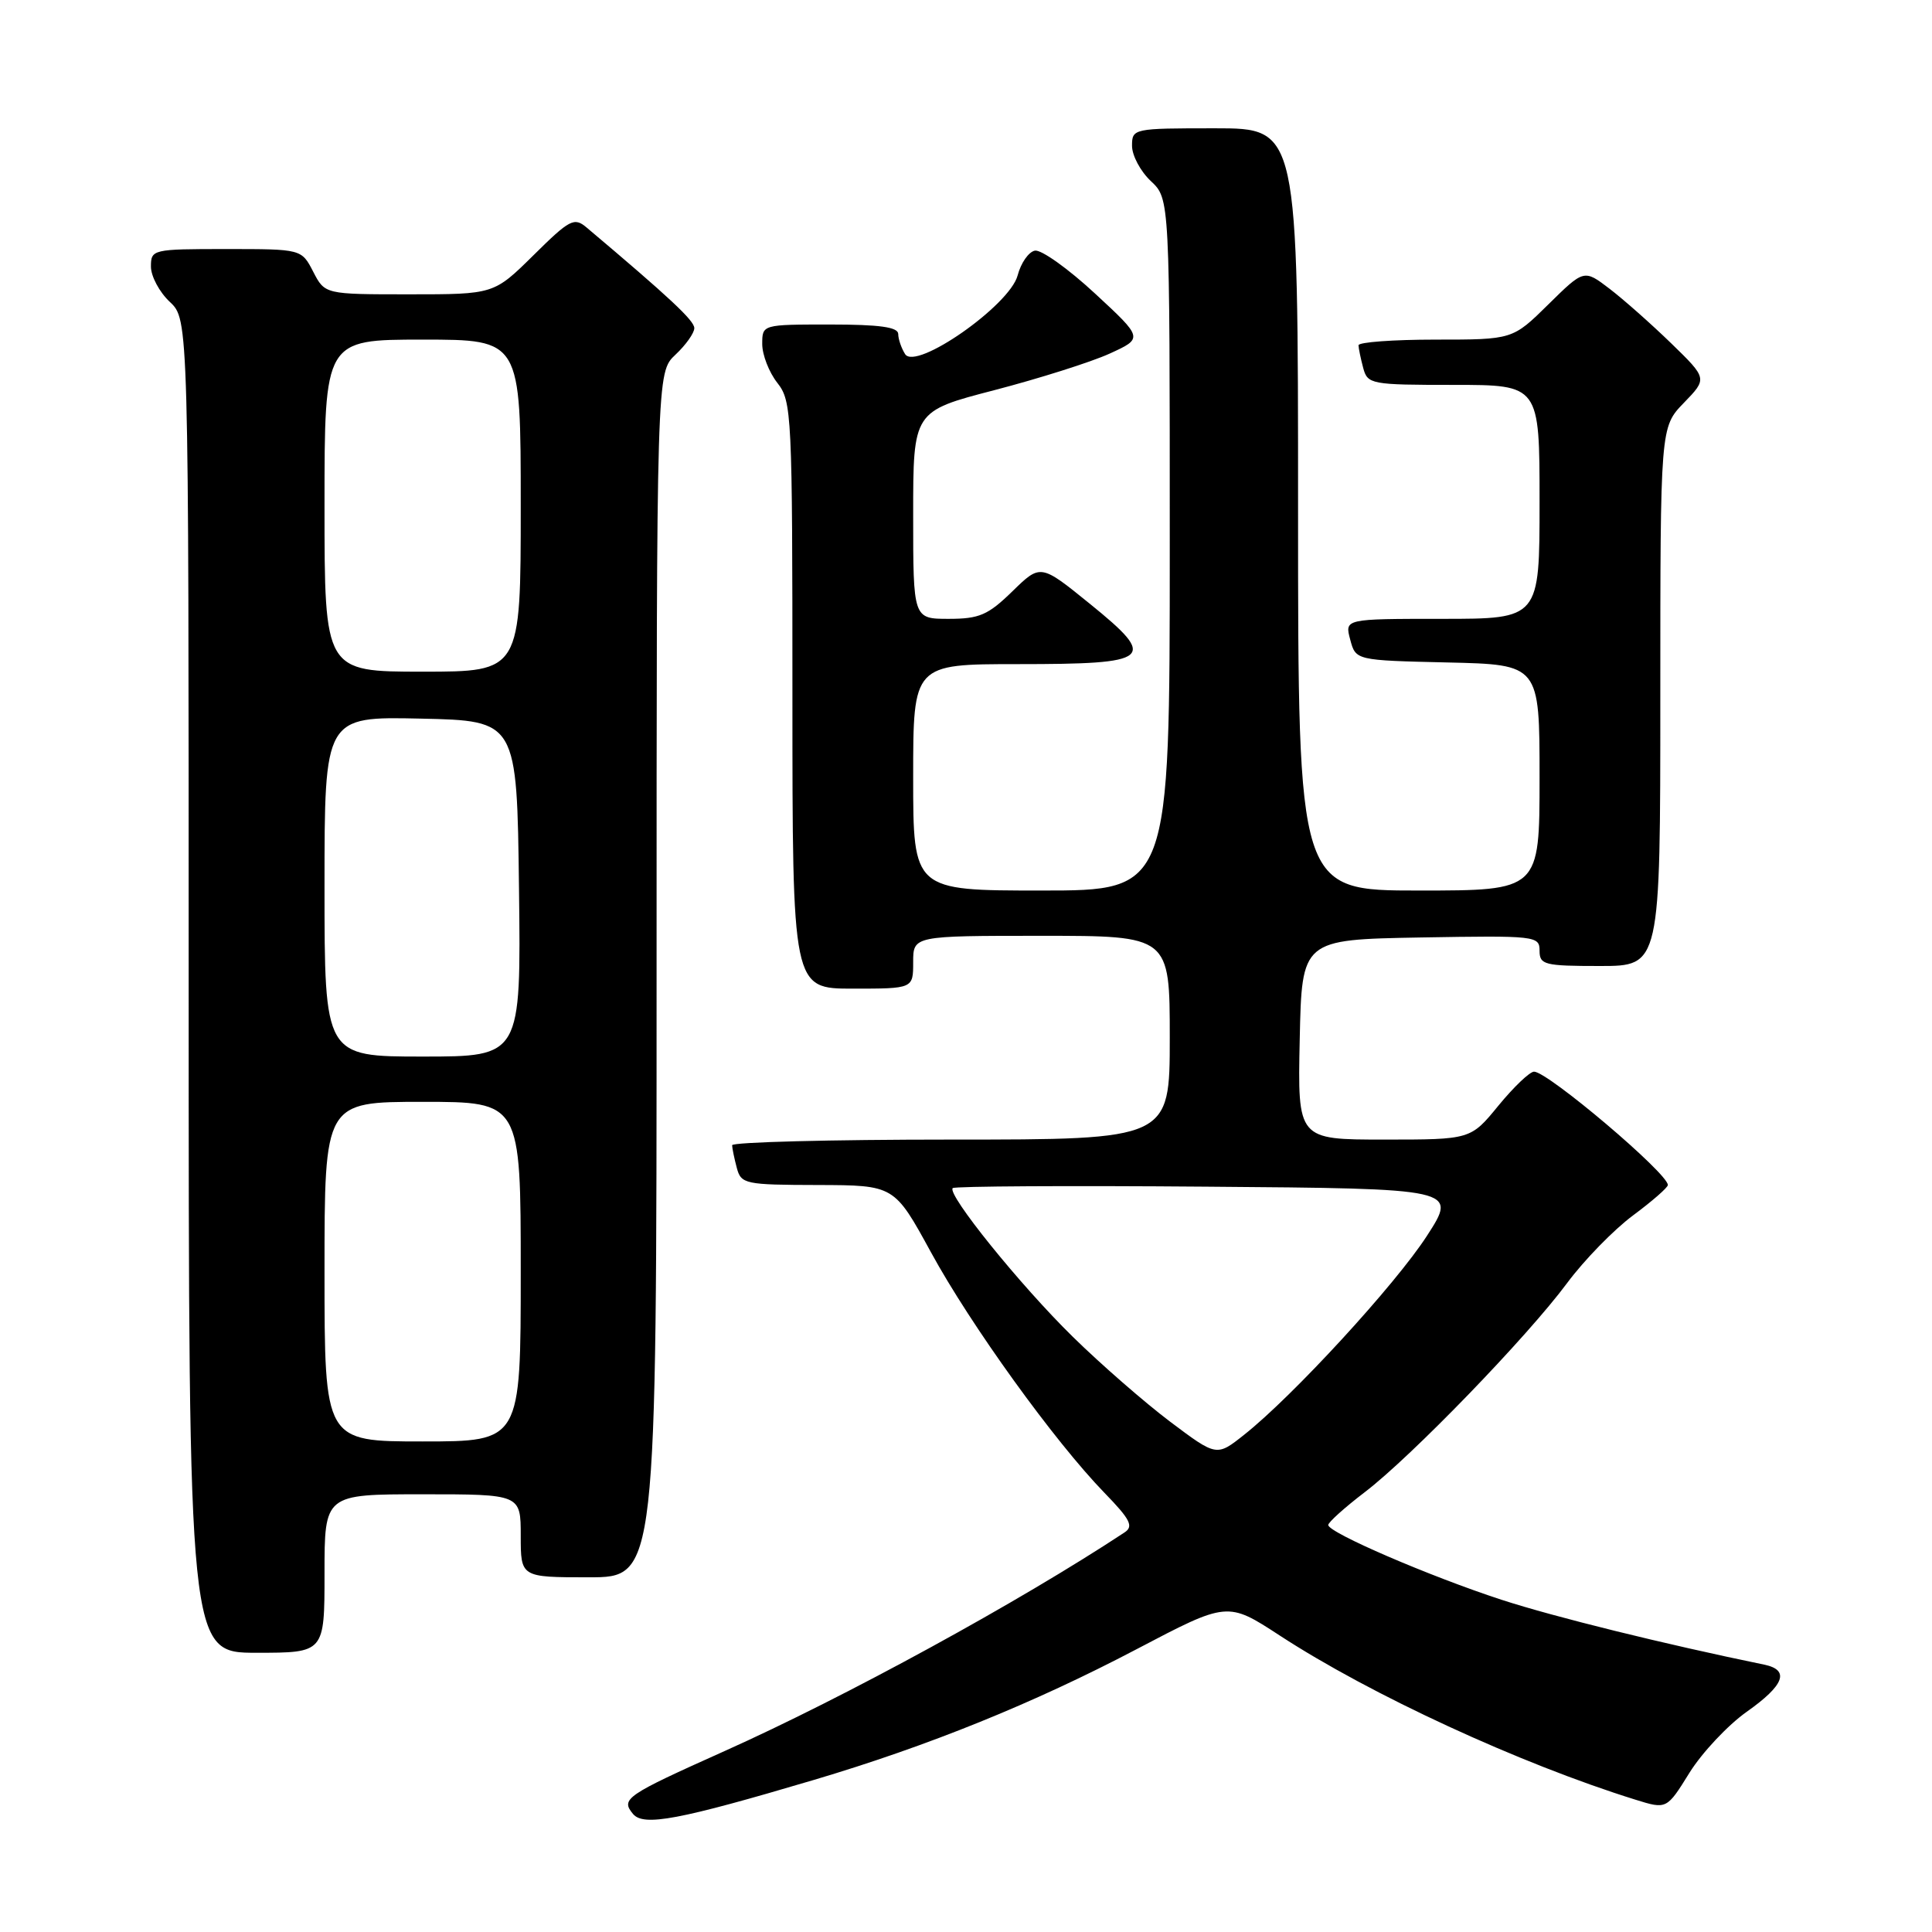 <?xml version="1.0" encoding="UTF-8" standalone="no"?>
<!DOCTYPE svg PUBLIC "-//W3C//DTD SVG 1.1//EN" "http://www.w3.org/Graphics/SVG/1.1/DTD/svg11.dtd" >
<svg xmlns="http://www.w3.org/2000/svg" xmlns:xlink="http://www.w3.org/1999/xlink" version="1.1" viewBox="0 0 256 256">
 <g >
 <path fill="currentColor"
d=" M 107.84 235.85 C 123.01 231.34 136.93 225.71 150.58 218.54 C 162.65 212.20 162.65 212.20 169.58 216.72 C 181.56 224.54 201.37 233.69 216.68 238.46 C 220.85 239.76 220.85 239.76 223.87 234.89 C 225.54 232.22 228.95 228.59 231.45 226.82 C 236.45 223.29 237.20 221.28 233.75 220.57 C 220.53 217.85 205.94 214.25 199.00 211.99 C 189.46 208.88 176.00 203.08 176.00 202.07 C 176.00 201.71 178.18 199.75 180.84 197.72 C 187.00 193.02 202.36 177.15 207.66 170.00 C 209.91 166.97 213.83 162.95 216.37 161.06 C 218.92 159.17 221.00 157.35 221.00 157.02 C 221.00 155.47 205.09 142.00 203.27 142.00 C 202.70 142.00 200.58 144.03 198.55 146.50 C 194.87 151.00 194.87 151.00 183.40 151.00 C 171.94 151.00 171.94 151.00 172.22 137.75 C 172.50 124.50 172.50 124.50 188.25 124.22 C 203.49 123.96 204.00 124.01 204.00 125.97 C 204.00 127.84 204.63 128.00 212.00 128.00 C 220.00 128.00 220.00 128.00 220.00 92.30 C 220.00 56.60 220.00 56.60 223.12 53.38 C 226.24 50.16 226.24 50.16 221.44 45.49 C 218.79 42.92 215.12 39.67 213.26 38.25 C 209.89 35.68 209.89 35.68 205.16 40.34 C 200.43 45.00 200.43 45.00 190.22 45.00 C 184.60 45.00 180.01 45.34 180.01 45.75 C 180.02 46.16 180.30 47.51 180.63 48.75 C 181.21 50.92 181.66 51.00 192.62 51.00 C 204.00 51.00 204.00 51.00 204.00 66.50 C 204.00 82.00 204.00 82.00 191.09 82.00 C 178.17 82.00 178.17 82.00 178.91 84.75 C 179.64 87.50 179.64 87.50 191.82 87.78 C 204.00 88.06 204.00 88.06 204.00 103.03 C 204.00 118.00 204.00 118.00 188.00 118.00 C 172.00 118.00 172.00 118.00 172.00 67.50 C 172.00 17.00 172.00 17.00 161.00 17.00 C 150.15 17.00 150.00 17.03 150.00 19.33 C 150.00 20.60 151.12 22.71 152.50 24.00 C 155.00 26.35 155.00 26.35 155.00 72.17 C 155.00 118.00 155.00 118.00 138.00 118.00 C 121.00 118.00 121.00 118.00 121.00 103.00 C 121.00 88.00 121.00 88.00 134.88 88.00 C 152.69 88.00 153.47 87.35 144.43 80.02 C 137.88 74.71 137.88 74.71 134.15 78.35 C 130.92 81.50 129.77 82.00 125.71 82.00 C 121.00 82.00 121.00 82.00 121.00 68.25 C 121.00 54.49 121.00 54.49 131.75 51.70 C 137.66 50.16 144.53 47.99 147.00 46.87 C 151.50 44.82 151.50 44.82 145.07 38.87 C 141.54 35.60 137.96 33.05 137.13 33.21 C 136.30 33.37 135.27 34.85 134.84 36.50 C 133.79 40.47 121.35 49.16 119.93 46.92 C 119.44 46.14 119.02 44.94 119.02 44.25 C 119.00 43.34 116.53 43.00 110.00 43.00 C 101.00 43.00 101.00 43.00 101.00 45.59 C 101.00 47.02 101.90 49.33 103.00 50.73 C 104.92 53.17 105.00 54.78 105.00 92.13 C 105.00 131.00 105.00 131.00 113.00 131.00 C 121.00 131.00 121.00 131.00 121.00 127.50 C 121.00 124.00 121.00 124.00 138.00 124.00 C 155.00 124.00 155.00 124.00 155.00 137.50 C 155.00 151.00 155.00 151.00 126.00 151.00 C 110.05 151.00 97.01 151.34 97.01 151.75 C 97.02 152.16 97.30 153.51 97.63 154.75 C 98.20 156.89 98.71 157.00 108.37 157.02 C 118.50 157.05 118.50 157.05 123.35 165.92 C 128.63 175.60 139.74 191.00 146.33 197.79 C 149.79 201.35 150.24 202.25 149.00 203.06 C 135.02 212.28 112.01 224.86 96.00 232.03 C 82.89 237.91 82.22 238.36 83.88 240.36 C 85.28 242.04 89.96 241.15 107.84 235.85 Z  M 43.00 208.50 C 43.00 198.00 43.00 198.00 56.00 198.00 C 69.00 198.00 69.00 198.00 69.00 203.50 C 69.00 209.00 69.00 209.00 78.00 209.00 C 87.00 209.00 87.00 209.00 87.00 129.17 C 87.00 49.35 87.00 49.35 89.50 47.00 C 90.88 45.71 92.00 44.12 92.00 43.48 C 92.00 42.48 88.75 39.44 77.72 30.14 C 76.08 28.76 75.50 29.06 70.69 33.82 C 65.44 39.00 65.44 39.00 54.24 39.00 C 43.05 39.00 43.05 39.00 41.50 36.00 C 39.95 33.00 39.95 33.00 29.97 33.00 C 20.20 33.00 20.00 33.05 20.00 35.33 C 20.00 36.60 21.12 38.71 22.50 40.00 C 25.00 42.35 25.00 42.35 25.00 130.67 C 25.00 219.00 25.00 219.00 34.00 219.00 C 43.00 219.00 43.00 219.00 43.00 208.50 Z  M 155.06 188.39 C 151.68 185.84 145.87 180.78 142.15 177.13 C 135.19 170.31 125.44 158.23 126.24 157.43 C 126.49 157.18 141.64 157.09 159.91 157.24 C 193.12 157.50 193.12 157.50 189.08 163.75 C 184.91 170.20 171.32 185.00 164.86 190.11 C 161.21 193.01 161.21 193.01 155.06 188.39 Z  M 43.00 168.50 C 43.00 146.00 43.00 146.00 56.00 146.00 C 69.00 146.00 69.00 146.00 69.00 168.50 C 69.00 191.00 69.00 191.00 56.00 191.00 C 43.00 191.00 43.00 191.00 43.00 168.50 Z  M 43.00 117.47 C 43.00 94.94 43.00 94.94 55.75 95.22 C 68.50 95.50 68.50 95.50 68.77 117.75 C 69.04 140.00 69.04 140.00 56.02 140.00 C 43.00 140.00 43.00 140.00 43.00 117.47 Z  M 43.00 67.00 C 43.00 45.00 43.00 45.00 56.00 45.00 C 69.00 45.00 69.00 45.00 69.00 67.00 C 69.00 89.00 69.00 89.00 56.00 89.00 C 43.00 89.00 43.00 89.00 43.00 67.00 Z "/>
</g>
</svg>